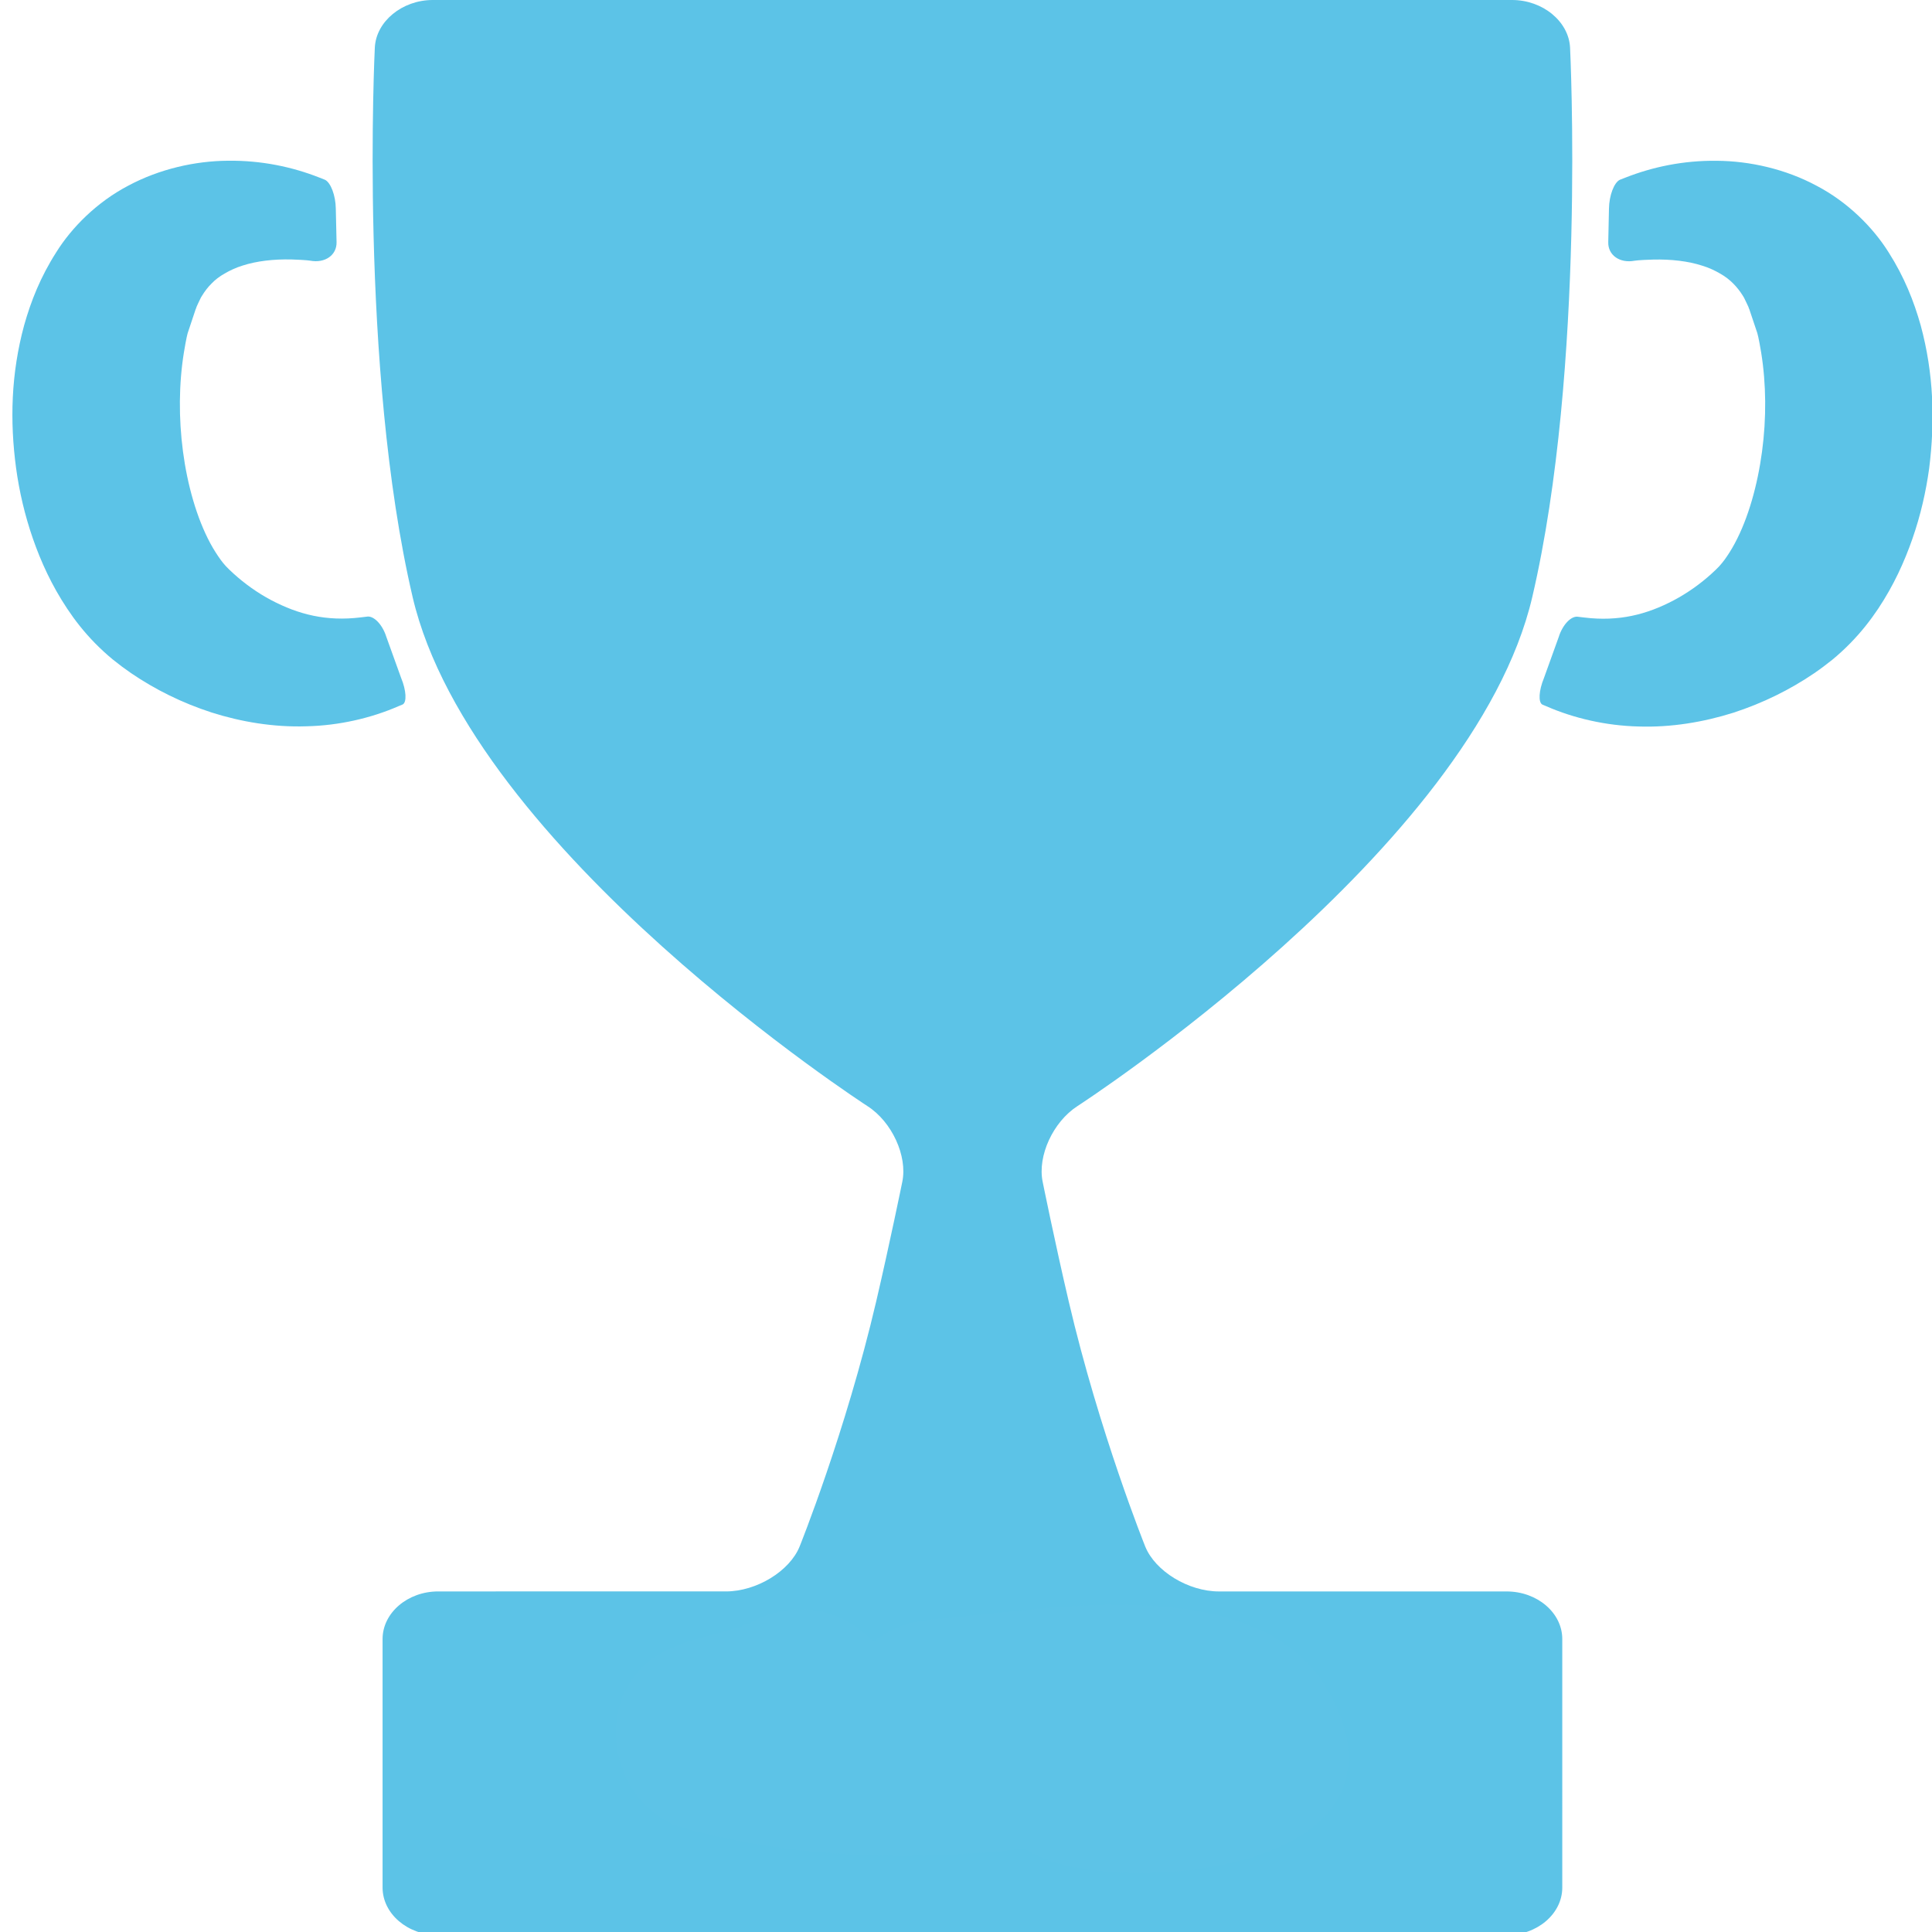 <?xml version="1.0" encoding="utf-8"?>
<!-- Generator: Adobe Illustrator 16.0.4, SVG Export Plug-In . SVG Version: 6.00 Build 0)  -->
<!DOCTYPE svg PUBLIC "-//W3C//DTD SVG 1.1//EN" "http://www.w3.org/Graphics/SVG/1.1/DTD/svg11.dtd">
<svg version="1.1" id="Layer_1" xmlns="http://www.w3.org/2000/svg" xmlns:xlink="http://www.w3.org/1999/xlink" x="0px" y="0px"
	 width="100px" height="100px" viewBox="0 0 100 100" enable-background="new 0 0 100 100" xml:space="preserve">
<g>
	<path fill="#5CC3E7" d="M77.984,82.373H63.092c-1.583,0-3.298-1.047-3.816-2.327c0,0-2.371-5.884-3.961-12.692
		c-0.707-3.02-1.348-6.188-1.348-6.188c-0.273-1.335,0.538-3.097,1.799-3.913c0,0,20.483-13.244,23.543-26.345
		c2.781-11.905,1.957-28.445,1.957-28.445C81.198,1.108,79.848,0,78.266,0H22.401c-1.583,0-2.933,1.108-3,2.461
		c0,0-0.823,16.541,1.957,28.445c3.06,13.101,23.544,26.348,23.544,26.348c1.264,0.812,2.074,2.577,1.802,3.911
		c0,0-0.646,3.169-1.35,6.188c-1.592,6.81-3.965,12.692-3.965,12.692c-0.517,1.28-2.234,2.327-3.815,2.327H22.68
		c-1.582,0-2.878,1.109-2.878,2.465V97.7c0,1.354,1.296,2.463,2.878,2.463h55.304c1.582,0,2.879-1.108,2.879-2.463V84.838
		C80.865,83.482,79.568,82.373,77.984,82.373z M64.88,85.083c0.79,0,1.438,0.558,1.438,1.231v6.297h-0.002
		c0,0.677-0.649,1.229-1.439,1.229H35.788c-0.79,0-1.438-0.554-1.438-1.229v-6.297c0-0.676,0.647-1.231,1.438-1.231"/>
	<path fill="#5CC3E7" d="M99.415,16.841c-0.353-1.253-0.849-2.504-1.653-3.768c-0.812-1.304-2.128-2.618-3.738-3.46
		c-1.607-0.862-3.45-1.28-5.17-1.291c-1.725-0.021-3.324,0.32-4.722,0.871c-0.29,0.113-0.29,0.113-0.29,0.113
		c-0.299,0.144-0.552,0.815-0.562,1.493l-0.037,1.732c-0.02,0.677,0.598,1.111,1.369,0.963c0,0,0.188-0.036,0.947-0.058
		c0.947-0.024,1.83,0.083,2.543,0.314c0.356,0.106,0.67,0.258,0.938,0.414c0.27,0.152,0.493,0.33,0.679,0.519
		c0.187,0.189,0.343,0.391,0.482,0.611c0.067,0.11,0.067,0.11,0.067,0.11c0.065,0.132,0.131,0.269,0.147,0.304
		c0.019,0.033,0.065,0.146,0.08,0.172c0.009,0.026,0.021,0.051,0.021,0.056c0.004,0.003,0.004,0.007,0.008,0.009
		c0,0.002-0.004,0-0.008-0.004c0-0.004-0.009-0.011-0.002,0c0.006,0.014,0.022,0.045,0.031,0.068
		c0.012,0.026,0.196,0.581,0.413,1.231c0,0,0.069,0.214,0.201,1.014c0.26,1.615,0.276,3.396,0.043,5.124
		c-0.229,1.717-0.707,3.441-1.409,4.746c-0.172,0.324-0.357,0.61-0.533,0.853c-0.097,0.125-0.16,0.208-0.273,0.333
		c-0.125,0.13-0.25,0.253-0.399,0.386c-0.575,0.523-1.254,1.005-1.952,1.374c-1.404,0.742-2.853,1.109-4.621,0.894
		C81.7,31.927,81.7,31.927,81.7,31.927c-0.358-0.078-0.818,0.393-1.022,1.048l-0.766,2.127c-0.264,0.64-0.298,1.254-0.079,1.367
		c0,0,0,0,0.218,0.092c1.41,0.614,3.072,1.002,4.762,1.042c1.692,0.056,3.375-0.23,4.906-0.713c1.529-0.498,2.92-1.185,4.182-2.042
		c0.312-0.213,0.629-0.452,0.934-0.696c0.309-0.253,0.65-0.566,0.93-0.853c0.575-0.587,1.047-1.19,1.449-1.792
		c0.803-1.207,1.352-2.417,1.775-3.627c0.42-1.209,0.697-2.422,0.865-3.639C100.158,21.801,100.094,19.344,99.415,16.841z"/>
	<path fill="#5CC3E7" d="M20.843,36.463c0.221-0.114,0.186-0.73-0.079-1.369l-0.766-2.126c-0.204-0.653-0.666-1.125-1.025-1.048
		c0,0,0,0-0.314,0.037c-1.769,0.215-3.213-0.152-4.621-0.894c-0.699-0.368-1.375-0.851-1.951-1.375
		c-0.148-0.132-0.275-0.256-0.398-0.386c-0.116-0.125-0.179-0.207-0.272-0.333c-0.174-0.243-0.36-0.529-0.533-0.851
		c-0.702-1.305-1.188-3.031-1.413-4.748c-0.228-1.727-0.214-3.509,0.047-5.123c0.13-0.799,0.199-1.013,0.199-1.013
		c0.215-0.652,0.399-1.206,0.411-1.231c0.013-0.026,0.027-0.056,0.031-0.068c0.006-0.013,0-0.005-0.003,0
		c-0.003,0.004-0.005,0.006-0.003,0.004c0-0.002,0.002-0.006,0.003-0.009c0.002-0.004,0.011-0.028,0.021-0.056
		c0.012-0.027,0.062-0.138,0.077-0.172c0.015-0.034,0.082-0.169,0.146-0.303c0,0,0,0,0.068-0.11c0.137-0.222,0.29-0.422,0.478-0.61
		c0.185-0.193,0.408-0.367,0.678-0.52c0.269-0.156,0.58-0.306,0.938-0.415c0.712-0.23,1.591-0.338,2.54-0.314
		c0.759,0.025,0.949,0.061,0.949,0.061c0.771,0.147,1.389-0.286,1.369-0.963l-0.039-1.732c-0.009-0.678-0.262-1.349-0.563-1.492
		c0,0,0,0-0.287-0.113c-1.4-0.553-3.005-0.893-4.725-0.872C10.092,8.33,8.249,8.749,6.64,9.61c-1.61,0.842-2.928,2.157-3.736,3.459
		c-0.808,1.266-1.303,2.516-1.655,3.769c-0.68,2.503-0.743,4.96-0.416,7.395C1,25.45,1.282,26.662,1.7,27.871
		c0.42,1.209,0.973,2.421,1.773,3.626c0.4,0.604,0.87,1.207,1.444,1.793c0.281,0.286,0.62,0.6,0.931,0.853
		c0.303,0.245,0.621,0.482,0.932,0.696c1.262,0.859,2.649,1.546,4.182,2.043c1.528,0.484,3.211,0.768,4.903,0.711
		c1.689-0.038,3.35-0.425,4.763-1.041C20.843,36.463,20.843,36.463,20.843,36.463z"/>
</g>
<rect id="_x3C_Slice_x3E_" x="41.5" y="89.5" fill="none" width="24" height="5"/>
<path fill="#5DC3E7" d="M68.88,87.746c-3.512-6.63-14.701-4.432-20.713-3.914c-1.207,0.104-2.192,0.534-2.965,1.147
	c-1.429-1.516-3.683-2.295-6.058-1.131c-1.543,0.757-3.264,0.824-4.833,1.666c-3.86,2.07-2.881,8.035,1.194,9.139
	c5.647,1.529,11.735,1.72,17.527,1.026c0.382,0.256,0.812,0.476,1.306,0.641C59.521,98.057,73.52,96.508,68.88,87.746z"/>
</svg>
